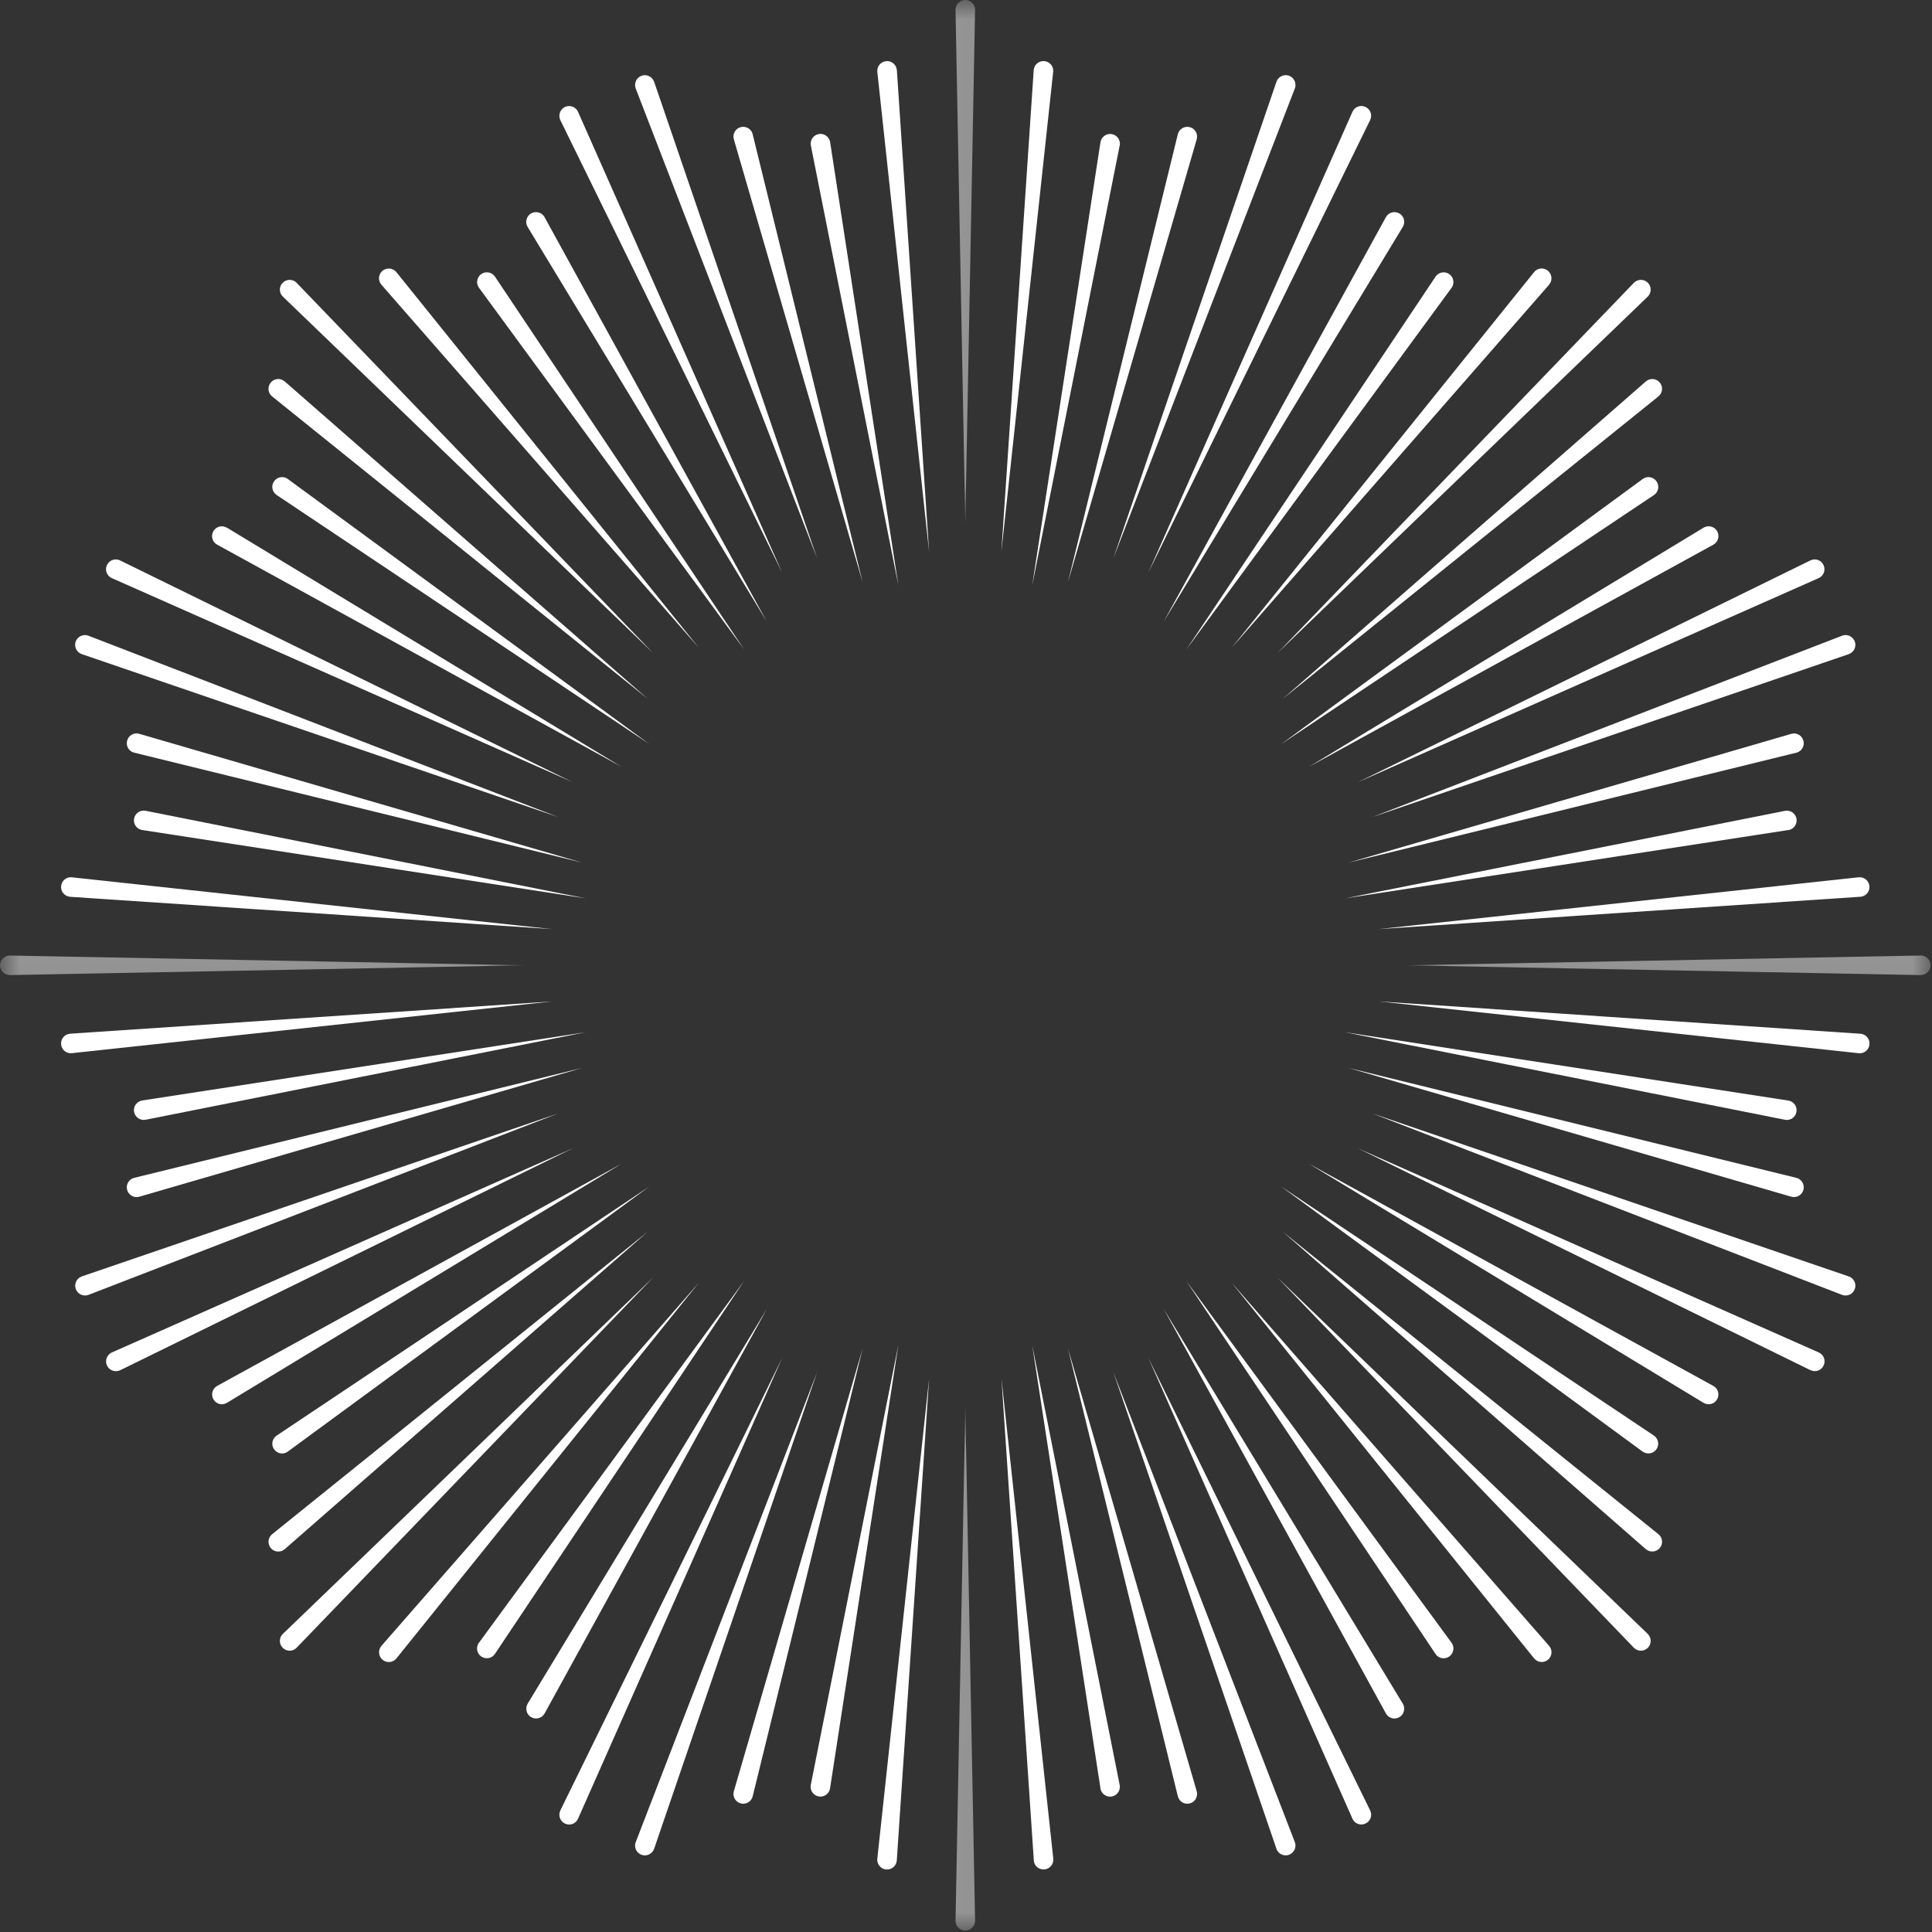 <svg width="50" height="50" viewBox="0 0 50 50" fill="none" xmlns="http://www.w3.org/2000/svg">
<rect x="0" y="0" width="50" height="50" fill="#333333" stroke="none"/>
<mask id="mask0_990_3517" style="mask-type:luminance" maskUnits="userSpaceOnUse" x="24" y="0" width="2" height="14">
<path d="M24.517 0H25.462V13.641H24.517V0Z" fill="white"/>
</mask>
<g mask="url(#mask0_990_3517)">
<path d="M24.982 13.553L24.729 0.259C24.725 0.118 24.838 0.004 24.976 8.83253e-05C25.116 -0.004 25.231 0.109 25.235 0.248C25.235 0.251 25.235 0.255 25.235 0.259L24.982 13.553Z" fill="white"/>
</g>
<path d="M24.045 14.282L22.705 1.86C22.69 1.721 22.791 1.598 22.93 1.583C23.068 1.566 23.194 1.668 23.209 1.806C23.209 1.81 23.211 1.814 23.211 1.817L24.045 14.282Z" fill="white"/>
<path d="M23.25 15.153L20.985 3.767C20.958 3.631 21.047 3.498 21.183 3.47C21.322 3.442 21.455 3.533 21.482 3.669C21.482 3.671 21.482 3.677 21.484 3.68L23.25 15.153Z" fill="white"/>
<path d="M22.325 15.07L18.992 3.606C18.953 3.473 19.029 3.331 19.163 3.292C19.296 3.253 19.439 3.331 19.477 3.463C19.477 3.467 19.479 3.471 19.479 3.475L22.325 15.07Z" fill="white"/>
<path d="M21.147 14.45L16.452 2.29C16.402 2.161 16.467 2.013 16.598 1.963C16.728 1.913 16.873 1.978 16.925 2.107C16.927 2.111 16.927 2.113 16.929 2.116L21.147 14.45Z" fill="white"/>
<path d="M20.242 14.821L14.502 3.11C14.441 2.984 14.493 2.833 14.618 2.77C14.744 2.709 14.896 2.761 14.957 2.887C14.958 2.89 14.96 2.892 14.96 2.896L20.242 14.821Z" fill="white"/>
<path d="M19.846 16.089L13.655 5.873C13.583 5.753 13.622 5.598 13.74 5.526C13.86 5.454 14.016 5.493 14.089 5.611C14.091 5.615 14.093 5.617 14.093 5.62L19.846 16.089Z" fill="white"/>
<path d="M19.259 16.809L12.397 7.449C12.314 7.336 12.338 7.179 12.451 7.096C12.563 7.013 12.722 7.039 12.805 7.152C12.807 7.153 12.809 7.157 12.811 7.161L19.259 16.809Z" fill="white"/>
<path d="M18.084 16.763L9.871 7.369C9.779 7.264 9.79 7.103 9.895 7.011C10.001 6.921 10.159 6.932 10.252 7.035C10.254 7.039 10.257 7.041 10.259 7.044L18.084 16.763Z" fill="white"/>
<path d="M16.9 16.899L7.322 7.678C7.22 7.582 7.216 7.421 7.314 7.321C7.41 7.22 7.571 7.216 7.673 7.314C7.674 7.316 7.676 7.319 7.678 7.321L16.9 16.899Z" fill="white"/>
<path d="M16.762 18.085L7.042 10.259C6.933 10.171 6.917 10.012 7.005 9.903C7.092 9.794 7.251 9.777 7.36 9.866C7.362 9.868 7.367 9.87 7.369 9.872L16.762 18.085Z" fill="white"/>
<path d="M16.809 19.259L7.16 12.811C7.044 12.733 7.011 12.576 7.09 12.46C7.168 12.344 7.325 12.312 7.441 12.39C7.443 12.392 7.447 12.393 7.449 12.397L16.809 19.259Z" fill="white"/>
<path d="M16.088 19.847L5.62 14.096C5.496 14.03 5.452 13.874 5.52 13.752C5.587 13.629 5.74 13.584 5.864 13.653C5.866 13.655 5.871 13.656 5.873 13.656L16.088 19.847Z" fill="white"/>
<path d="M14.821 20.243L2.894 14.962C2.766 14.905 2.709 14.755 2.766 14.628C2.822 14.501 2.971 14.443 3.099 14.499C3.103 14.501 3.106 14.502 3.108 14.504L14.821 20.243Z" fill="white"/>
<path d="M14.45 21.147L2.116 16.929C1.985 16.883 1.913 16.739 1.957 16.606C2.004 16.475 2.148 16.404 2.281 16.449C2.282 16.451 2.286 16.451 2.29 16.453L14.45 21.147Z" fill="white"/>
<path d="M15.068 22.325L3.473 19.479C3.338 19.448 3.255 19.309 3.289 19.174C3.32 19.038 3.458 18.954 3.593 18.988C3.597 18.99 3.601 18.99 3.604 18.991L15.068 22.325Z" fill="white"/>
<path d="M15.154 23.249L3.681 21.481C3.542 21.461 3.448 21.33 3.469 21.193C3.489 21.055 3.62 20.96 3.757 20.981C3.76 20.983 3.766 20.983 3.768 20.983L15.154 23.249Z" fill="white"/>
<path d="M14.282 24.045L1.817 23.209C1.677 23.2 1.571 23.079 1.581 22.939C1.59 22.799 1.71 22.694 1.85 22.703C1.854 22.703 1.858 22.705 1.86 22.705L14.282 24.045Z" fill="white"/>
<mask id="mask1_990_3517" style="mask-type:luminance" maskUnits="userSpaceOnUse" x="0" y="24" width="14" height="2">
<path d="M0 24.516H13.641V25.462H0V24.516Z" fill="white"/>
</mask>
<g mask="url(#mask1_990_3517)">
<path d="M13.553 24.982L0.259 25.235C0.118 25.236 0.004 25.126 8.83248e-05 24.987C-0.004 24.847 0.109 24.732 0.248 24.729C0.251 24.729 0.255 24.729 0.259 24.729L13.553 24.982Z" fill="white"/>
</g>
<path d="M14.281 25.918L1.859 27.256C1.72 27.271 1.597 27.172 1.582 27.033C1.565 26.893 1.667 26.769 1.805 26.754C1.809 26.754 1.813 26.752 1.816 26.752L14.281 25.918Z" fill="white"/>
<path d="M15.154 26.714L3.768 28.979C3.631 29.006 3.499 28.916 3.471 28.779C3.443 28.642 3.534 28.51 3.67 28.482C3.672 28.482 3.678 28.482 3.681 28.48L15.154 26.714Z" fill="white"/>
<path d="M15.069 27.637L3.605 30.971C3.472 31.01 3.33 30.932 3.291 30.799C3.252 30.664 3.33 30.524 3.463 30.485C3.467 30.483 3.47 30.483 3.474 30.482L15.069 27.637Z" fill="white"/>
<path d="M14.45 28.814L2.29 33.511C2.161 33.561 2.013 33.494 1.963 33.365C1.913 33.236 1.978 33.088 2.107 33.038C2.111 33.036 2.113 33.036 2.116 33.034L14.45 28.814Z" fill="white"/>
<path d="M14.822 29.719L3.111 35.461C2.985 35.522 2.833 35.47 2.771 35.344C2.71 35.219 2.761 35.067 2.887 35.005C2.891 35.005 2.893 35.003 2.896 35.001L14.822 29.719Z" fill="white"/>
<path d="M16.088 30.116L5.873 36.305C5.753 36.377 5.598 36.34 5.526 36.22C5.454 36.1 5.492 35.947 5.61 35.873C5.614 35.871 5.616 35.869 5.62 35.867L16.088 30.116Z" fill="white"/>
<path d="M16.809 30.704L7.448 37.567C7.336 37.65 7.179 37.626 7.096 37.511C7.013 37.399 7.038 37.242 7.151 37.159C7.153 37.157 7.157 37.155 7.16 37.153L16.809 30.704Z" fill="white"/>
<path d="M16.762 31.878L7.369 40.092C7.264 40.184 7.103 40.173 7.011 40.068C6.92 39.962 6.931 39.802 7.035 39.711C7.038 39.709 7.04 39.706 7.044 39.704L16.762 31.878Z" fill="white"/>
<path d="M16.9 33.064L7.678 42.642C7.582 42.744 7.421 42.746 7.322 42.65C7.22 42.552 7.216 42.393 7.314 42.291C7.316 42.289 7.32 42.286 7.322 42.284L16.9 33.064Z" fill="white"/>
<path d="M18.085 33.198L10.26 42.919C10.171 43.028 10.012 43.046 9.903 42.957C9.795 42.869 9.778 42.71 9.867 42.601C9.868 42.599 9.87 42.595 9.872 42.594L18.085 33.198Z" fill="white"/>
<path d="M19.257 33.152L12.809 42.803C12.732 42.919 12.575 42.95 12.459 42.873C12.342 42.795 12.311 42.638 12.388 42.522C12.39 42.518 12.392 42.516 12.396 42.513L19.257 33.152Z" fill="white"/>
<path d="M19.847 33.873L14.095 44.343C14.029 44.465 13.874 44.51 13.752 44.443C13.628 44.377 13.584 44.221 13.652 44.099C13.654 44.096 13.656 44.092 13.656 44.09L19.847 33.873Z" fill="white"/>
<path d="M20.243 35.142L14.96 47.067C14.905 47.197 14.755 47.254 14.628 47.197C14.499 47.139 14.441 46.992 14.499 46.862C14.499 46.86 14.502 46.857 14.502 46.853L20.243 35.142Z" fill="white"/>
<path d="M21.147 35.511L16.929 47.846C16.883 47.977 16.739 48.05 16.606 48.003C16.475 47.959 16.404 47.815 16.449 47.682C16.451 47.678 16.451 47.675 16.453 47.673L21.147 35.511Z" fill="white"/>
<path d="M22.326 34.894L19.48 46.487C19.449 46.623 19.31 46.706 19.175 46.673C19.039 46.64 18.956 46.503 18.989 46.368C18.991 46.365 18.991 46.361 18.992 46.357L22.326 34.894Z" fill="white"/>
<path d="M23.249 34.807L21.482 46.28C21.462 46.419 21.33 46.515 21.194 46.493C21.055 46.472 20.961 46.341 20.981 46.205C20.983 46.201 20.983 46.195 20.983 46.193L23.249 34.807Z" fill="white"/>
<path d="M24.045 35.681L23.209 48.146C23.2 48.286 23.079 48.391 22.939 48.382C22.799 48.373 22.694 48.251 22.703 48.112C22.703 48.109 22.705 48.105 22.705 48.101L24.045 35.681Z" fill="white"/>
<mask id="mask2_990_3517" style="mask-type:luminance" maskUnits="userSpaceOnUse" x="24" y="36" width="2" height="14">
<path d="M24.517 36.336H25.462V50H24.517V36.336Z" fill="white"/>
</mask>
<g mask="url(#mask2_990_3517)">
<path d="M24.729 49.705L24.982 36.411L25.235 49.705C25.236 49.845 25.126 49.96 24.987 49.963C24.847 49.965 24.732 49.854 24.729 49.714C24.729 49.712 24.729 49.709 24.729 49.705Z" fill="white"/>
</g>
<path d="M26.755 48.146L25.918 35.681L27.259 48.101C27.274 48.24 27.172 48.365 27.034 48.38C26.895 48.395 26.769 48.295 26.755 48.155C26.755 48.153 26.755 48.149 26.755 48.146Z" fill="white"/>
<path d="M28.48 46.282L26.713 34.809L28.977 46.194C29.005 46.332 28.914 46.465 28.778 46.493C28.641 46.519 28.508 46.43 28.48 46.293C28.48 46.29 28.48 46.286 28.48 46.282Z" fill="white"/>
<path d="M30.482 46.487L27.638 34.894L30.971 46.357C31.01 46.49 30.933 46.631 30.8 46.67C30.665 46.71 30.524 46.633 30.486 46.498C30.484 46.494 30.484 46.49 30.482 46.487Z" fill="white"/>
<path d="M28.814 35.511L33.51 47.673C33.56 47.802 33.494 47.948 33.364 48C33.235 48.05 33.087 47.985 33.037 47.856C33.035 47.852 33.035 47.848 33.034 47.846L28.814 35.511Z" fill="white"/>
<path d="M35.001 47.067L29.719 35.142L35.459 46.853C35.522 46.979 35.47 47.13 35.343 47.191C35.217 47.254 35.066 47.202 35.005 47.076C35.003 47.075 35.003 47.071 35.001 47.067Z" fill="white"/>
<path d="M35.867 44.343L30.115 33.873L36.304 44.09C36.376 44.21 36.339 44.365 36.219 44.438C36.099 44.51 35.946 44.473 35.872 44.352C35.87 44.349 35.868 44.345 35.867 44.343Z" fill="white"/>
<path d="M37.151 42.804L30.703 33.154L37.566 42.514C37.649 42.627 37.623 42.784 37.511 42.867C37.398 42.95 37.239 42.926 37.156 42.813C37.156 42.809 37.153 42.806 37.151 42.804Z" fill="white"/>
<path d="M39.702 42.919L31.877 33.198L40.09 42.594C40.182 42.699 40.172 42.858 40.066 42.95C39.961 43.042 39.8 43.031 39.71 42.926C39.706 42.924 39.704 42.922 39.702 42.919Z" fill="white"/>
<path d="M42.283 42.642L33.063 33.064L42.642 42.284C42.743 42.382 42.745 42.541 42.649 42.642C42.551 42.744 42.392 42.746 42.291 42.65C42.289 42.648 42.285 42.644 42.283 42.642Z" fill="white"/>
<path d="M42.594 40.092L33.199 31.878L42.919 39.704C43.029 39.791 43.047 39.951 42.958 40.059C42.87 40.167 42.711 40.186 42.602 40.097C42.6 40.095 42.598 40.093 42.594 40.092Z" fill="white"/>
<path d="M42.511 37.567L33.151 30.704L42.801 37.151C42.918 37.229 42.949 37.386 42.872 37.502C42.794 37.618 42.637 37.65 42.521 37.572C42.519 37.571 42.515 37.569 42.511 37.567Z" fill="white"/>
<path d="M44.087 36.305L33.872 30.116L44.34 35.867C44.464 35.934 44.508 36.087 44.44 36.211C44.374 36.335 44.22 36.377 44.097 36.311C44.095 36.309 44.091 36.307 44.087 36.305Z" fill="white"/>
<path d="M46.853 35.459L35.144 29.719L47.069 35.001C47.197 35.058 47.254 35.206 47.198 35.333C47.141 35.463 46.992 35.52 46.864 35.463C46.86 35.463 46.857 35.461 46.853 35.459Z" fill="white"/>
<path d="M35.511 28.814L47.846 33.034C47.977 33.078 48.05 33.223 48.003 33.356C47.959 33.489 47.815 33.559 47.682 33.514C47.678 33.513 47.675 33.513 47.673 33.511L35.511 28.814Z" fill="white"/>
<path d="M46.358 30.971L34.895 27.637L46.488 30.482C46.624 30.515 46.707 30.653 46.674 30.788C46.641 30.923 46.504 31.006 46.369 30.973C46.364 30.973 46.36 30.971 46.358 30.971Z" fill="white"/>
<path d="M46.193 28.979L34.807 26.714L46.28 28.482C46.418 28.502 46.514 28.631 46.492 28.77C46.472 28.909 46.341 29.003 46.204 28.982C46.202 28.98 46.197 28.98 46.193 28.979Z" fill="white"/>
<path d="M48.101 27.257L35.681 25.916L48.145 26.753C48.286 26.762 48.391 26.882 48.382 27.023C48.373 27.163 48.251 27.268 48.112 27.259C48.109 27.259 48.105 27.259 48.101 27.257Z" fill="white"/>
<mask id="mask3_990_3517" style="mask-type:luminance" maskUnits="userSpaceOnUse" x="36" y="24" width="14" height="2">
<path d="M36.336 24.516H49.999V25.462H36.336V24.516Z" fill="white"/>
</mask>
<g mask="url(#mask3_990_3517)">
<path d="M49.703 25.235L36.409 24.982L49.703 24.729C49.844 24.725 49.958 24.838 49.962 24.976C49.964 25.116 49.853 25.231 49.712 25.235C49.711 25.235 49.707 25.235 49.703 25.235Z" fill="white"/>
</g>
<path d="M48.145 23.208L35.681 24.045L48.101 22.704C48.24 22.689 48.365 22.789 48.38 22.929C48.395 23.068 48.295 23.192 48.155 23.208C48.153 23.208 48.149 23.208 48.145 23.208Z" fill="white"/>
<path d="M46.282 21.481L34.809 23.249L46.193 20.985C46.331 20.957 46.465 21.046 46.492 21.182C46.518 21.321 46.429 21.454 46.293 21.481C46.289 21.481 46.285 21.481 46.282 21.481Z" fill="white"/>
<path d="M46.488 19.48L34.895 22.326L46.358 18.992C46.491 18.953 46.632 19.029 46.67 19.164C46.711 19.297 46.633 19.439 46.499 19.478C46.495 19.478 46.491 19.48 46.488 19.48Z" fill="white"/>
<path d="M35.511 21.147L47.673 16.452C47.802 16.402 47.948 16.467 48 16.598C48.05 16.728 47.985 16.873 47.855 16.925C47.852 16.927 47.848 16.927 47.846 16.929L35.511 21.147Z" fill="white"/>
<path d="M47.066 14.962L35.141 20.244L46.852 14.504C46.977 14.441 47.129 14.493 47.19 14.619C47.253 14.746 47.201 14.896 47.075 14.959C47.074 14.959 47.07 14.96 47.066 14.962Z" fill="white"/>
<path d="M44.342 14.096L33.872 19.847L44.089 13.656C44.209 13.584 44.364 13.623 44.436 13.741C44.508 13.861 44.471 14.017 44.352 14.09C44.348 14.092 44.344 14.094 44.342 14.096Z" fill="white"/>
<path d="M42.804 12.812L33.154 19.26L42.514 12.396C42.627 12.313 42.784 12.339 42.867 12.452C42.95 12.565 42.926 12.722 42.814 12.805C42.81 12.806 42.806 12.81 42.804 12.812Z" fill="white"/>
<path d="M42.919 10.26L33.199 18.085L42.594 9.872C42.7 9.779 42.859 9.79 42.951 9.896C43.043 10.001 43.032 10.16 42.927 10.252C42.925 10.256 42.923 10.258 42.919 10.26Z" fill="white"/>
<path d="M42.642 7.678L33.063 16.899L42.283 7.321C42.381 7.22 42.54 7.216 42.642 7.314C42.743 7.41 42.745 7.571 42.649 7.672C42.647 7.674 42.643 7.676 42.642 7.678Z" fill="white"/>
<path d="M40.09 7.369L31.877 16.763L39.702 7.042C39.789 6.933 39.95 6.917 40.057 7.005C40.166 7.092 40.184 7.251 40.096 7.36C40.094 7.362 40.092 7.365 40.09 7.369Z" fill="white"/>
<path d="M37.566 7.449L30.703 16.809L37.151 7.161C37.228 7.045 37.385 7.011 37.502 7.091C37.618 7.168 37.649 7.325 37.572 7.442C37.57 7.444 37.568 7.447 37.566 7.449Z" fill="white"/>
<path d="M36.304 5.873L30.115 16.091L35.867 5.62C35.933 5.498 36.086 5.454 36.21 5.521C36.334 5.587 36.376 5.742 36.31 5.864C36.308 5.866 36.306 5.872 36.304 5.873Z" fill="white"/>
<path d="M35.459 3.108L29.719 14.819L35.001 2.894C35.058 2.766 35.206 2.707 35.333 2.765C35.463 2.822 35.52 2.971 35.463 3.099C35.463 3.103 35.461 3.106 35.459 3.108Z" fill="white"/>
<path d="M28.814 14.45L33.034 2.117C33.078 1.986 33.222 1.914 33.355 1.958C33.488 2.004 33.558 2.148 33.514 2.281C33.512 2.283 33.512 2.287 33.51 2.29L28.814 14.45Z" fill="white"/>
<path d="M30.971 3.605L27.638 15.069L30.482 3.474C30.515 3.339 30.654 3.256 30.788 3.29C30.923 3.321 31.006 3.459 30.973 3.594C30.973 3.598 30.971 3.602 30.971 3.605Z" fill="white"/>
<path d="M28.977 3.768L26.713 15.154L28.48 3.681C28.501 3.544 28.63 3.448 28.768 3.47C28.907 3.491 29.001 3.62 28.981 3.759C28.979 3.76 28.979 3.766 28.977 3.768Z" fill="white"/>
<path d="M27.256 1.86L25.915 14.282L26.752 1.818C26.761 1.677 26.881 1.572 27.021 1.581C27.162 1.59 27.267 1.71 27.258 1.851C27.258 1.854 27.258 1.858 27.256 1.86Z" fill="white"/>
</svg>
